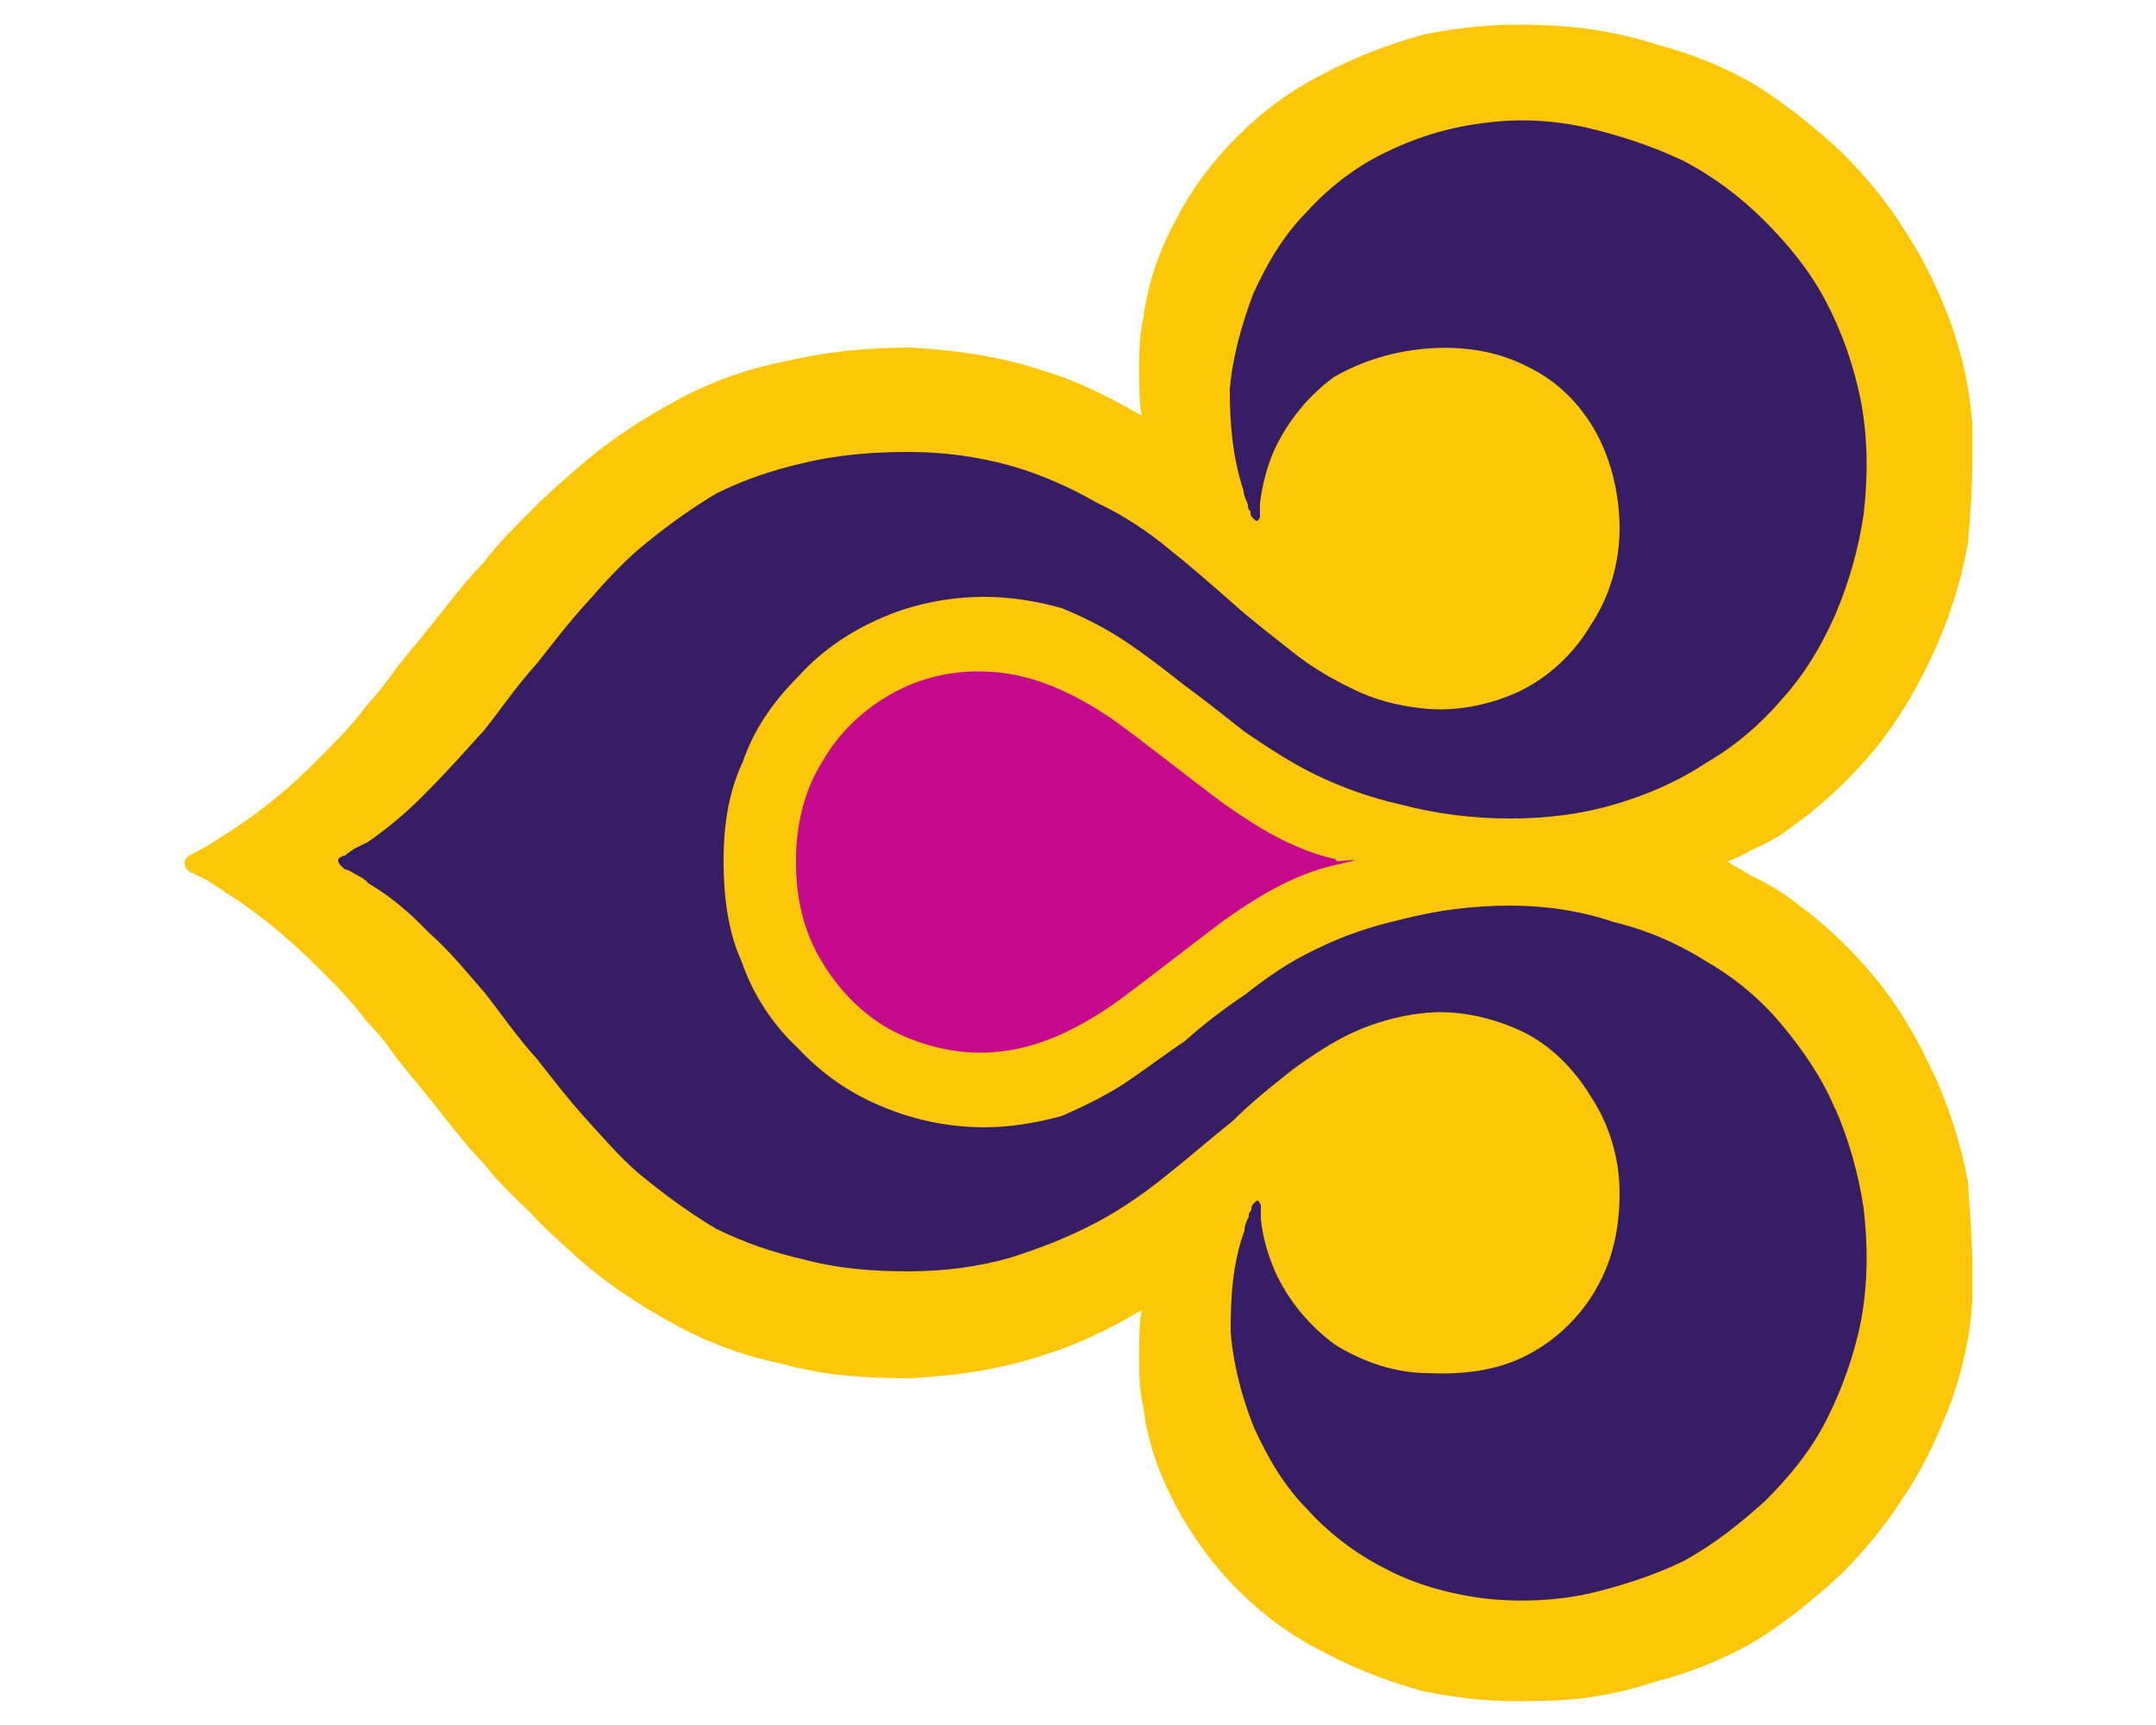 <?xml version="1.0" encoding="UTF-8"?><svg id="a" xmlns="http://www.w3.org/2000/svg" viewBox="0 0 25 20"><defs><style>.b{fill:#fbc707;}.c{fill:#c60a8d;}.d{fill:#361d66;}</style></defs><path class="b" d="M22.41,12.43c-.18-.4-.4-.77-.68-1.11-.26-.31-.56-.6-.89-.84-.16-.13-.35-.24-.54-.33-.08-.05-.19-.11-.27-.16,.08-.03,.19-.08,.27-.13,.19-.08,.38-.19,.54-.32,.33-.24,.62-.52,.89-.84,.27-.33,.49-.7,.68-1.11s.33-.84,.41-1.3c.03-.32,.05-.65,.05-.95v-.43c-.03-.39-.11-.77-.24-1.14-.13-.35-.3-.73-.52-1.06-.21-.35-.47-.66-.76-.95-.3-.28-.63-.54-.97-.76-.37-.22-.77-.38-1.19-.49-.44-.14-.89-.21-1.35-.22-.45-.02-.89,.02-1.33,.11-.4,.11-.8,.26-1.17,.46-.38,.19-.7,.43-1,.73-.28,.28-.52,.6-.7,.95-.19,.35-.33,.73-.38,1.14-.05,.22-.05,.41-.05,.62,0,.19,0,.35,.03,.52-.38-.22-.76-.41-1.14-.52-.46-.16-1-.24-1.54-.27-.52,0-1,.05-1.46,.16-.45,.09-.87,.24-1.27,.46-.35,.19-.73,.43-1.08,.73-.22,.19-.44,.38-.65,.6,0,0-.33,.32-.49,.54-.19,.19-.38,.44-.57,.68l-.44,.54c-.11,.16-.22,.3-.35,.44-.16,.22-.35,.41-.54,.6-.32,.33-.67,.62-1.06,.87l-.25,.16-.15,.08c-.05,.03-.11,.05-.11,.11,0,.08,.05,.11,.11,.13l.16,.08,.24,.16c.38,.24,.73,.54,1.06,.87,.19,.19,.38,.38,.54,.6,.13,.13,.24,.27,.35,.43l.44,.54c.19,.24,.38,.49,.57,.68,.16,.22,.49,.52,.49,.52,.22,.24,.44,.43,.65,.62,.35,.3,.73,.54,1.08,.73,.4,.22,.83,.37,1.27,.46,.46,.13,.95,.16,1.46,.16,.54-.03,1.08-.11,1.54-.27,.38-.11,.76-.3,1.14-.52-.03,.16-.03,.33-.03,.52,0,.22,0,.41,.05,.62,.05,.41,.19,.78,.38,1.14,.19,.35,.43,.68,.7,.95,.3,.3,.62,.54,1,.73,.35,.19,.76,.35,1.17,.46,.44,.09,.88,.13,1.33,.11,.49,0,.92-.08,1.35-.22,.42-.11,.82-.27,1.19-.49,.35-.22,.68-.49,.97-.76,.3-.3,.54-.6,.76-.95,.22-.33,.38-.7,.52-1.06,.13-.38,.22-.76,.24-1.17v-.41c0-.3-.03-.62-.05-.95-.08-.44-.22-.88-.41-1.29"/><path class="d" d="M21.28,12.86c-.15-.36-.37-.68-.62-.98-.24-.29-.54-.54-.87-.73-.33-.21-.7-.37-1.08-.46-.38-.13-.79-.19-1.19-.19-.44,0-.84,.05-1.27,.16-.35,.08-.68,.19-1,.35-.3,.14-.57,.33-.81,.52-.24,.16-.49,.35-.7,.54-.24,.16-.46,.33-.7,.49-.23,.15-.48,.27-.73,.38-.3,.08-.6,.13-.89,.13-.41,0-.81-.08-1.19-.24-.37-.15-.7-.38-.98-.68-.29-.27-.52-.62-.65-1-.16-.35-.21-.76-.21-1.17,0-.38,.05-.78,.22-1.14,.13-.38,.35-.7,.65-1,.27-.3,.6-.52,.97-.68s.78-.24,1.19-.24c.3,0,.6,.05,.89,.13,.27,.11,.52,.24,.73,.38,.24,.16,.46,.33,.7,.52,.22,.16,.46,.35,.7,.54,.24,.16,.52,.35,.81,.49,.33,.16,.65,.27,1,.35,.42,.11,.84,.16,1.27,.16,.41,0,.81-.05,1.19-.16,.38-.11,.75-.27,1.08-.49,.33-.19,.62-.44,.87-.73,.27-.3,.46-.62,.62-.98,.16-.38,.27-.76,.33-1.17,.05-.43,.05-.87-.03-1.3-.08-.41-.22-.81-.41-1.17s-.44-.66-.71-.93c-.28-.28-.6-.52-.95-.7-.36-.17-.73-.29-1.11-.38-.4-.09-.81-.11-1.22-.05-.4,.05-.78,.17-1.14,.35-.33,.16-.65,.41-.89,.68-.27,.27-.46,.6-.62,.95-.13,.35-.24,.73-.27,1.11,0,.38,.03,.78,.16,1.17,0,.05,.03,.11,.05,.16,0,.03,0,.05,.03,.08,0,.03,0,.05,.03,.08,0,0,.03,.03,.05,.03,0,0,.03-.03,.03-.05v-.16c.03-.22,.08-.41,.16-.6,.16-.35,.41-.65,.7-.86,.33-.19,.7-.3,1.09-.33,.41-.03,.81,.03,1.17,.22,.33,.16,.6,.43,.78,.76s.27,.73,.27,1.11-.11,.78-.33,1.11c-.2,.34-.49,.61-.84,.78-.35,.16-.76,.24-1.14,.19-.27-.03-.54-.1-.78-.22-.25-.12-.49-.26-.7-.43-.24-.19-.49-.38-.7-.57-.25-.22-.49-.43-.73-.62-.25-.21-.54-.4-.84-.54-.31-.18-.65-.33-1-.43-.39-.11-.79-.16-1.19-.16s-.81,.03-1.22,.13c-.35,.08-.68,.19-1,.35-.27,.16-.54,.35-.81,.57-.24,.19-.46,.43-.68,.68-.22,.24-.41,.49-.6,.73-.22,.24-.41,.52-.6,.76-.22,.24-.41,.46-.65,.7-.21,.22-.43,.41-.7,.6l-.16,.08s-.08,.05-.11,.08c-.03,0-.08,.03-.08,.05,0,.05,.05,.08,.08,.11,.03,0,.08,.03,.11,.05,.05,.03,.11,.05,.16,.11,.27,.16,.49,.35,.7,.57,.25,.22,.44,.46,.65,.7,.19,.24,.38,.52,.6,.76,.19,.24,.38,.49,.6,.73,.22,.24,.43,.49,.68,.68,.27,.22,.54,.41,.81,.57,.33,.16,.65,.27,1,.35,.41,.11,.81,.14,1.22,.14s.81-.05,1.19-.16c.35-.11,.68-.24,1-.41,.3-.16,.57-.35,.84-.57,.24-.19,.49-.41,.73-.6,.22-.22,.46-.41,.7-.6,.22-.16,.46-.32,.7-.43s.52-.19,.78-.22c.38-.05,.78,.03,1.14,.19s.65,.46,.84,.78c.22,.33,.33,.73,.33,1.11,0,.41-.08,.78-.27,1.11-.18,.32-.46,.59-.78,.76-.35,.19-.76,.24-1.17,.22-.38,0-.76-.13-1.08-.33-.3-.22-.55-.52-.7-.86-.08-.19-.14-.39-.16-.6v-.16s-.03-.05-.03-.05c-.03,0-.05,.03-.05,.03-.03,.03-.03,.05-.03,.08-.03,.03-.03,.05-.03,.08-.03,.05-.05,.11-.05,.16-.14,.38-.16,.78-.16,1.17,.03,.38,.13,.76,.27,1.11,.16,.35,.35,.68,.62,.95,.24,.27,.57,.52,.89,.68,.35,.19,.76,.3,1.14,.35,.41,.05,.84,.03,1.22-.05,.38-.09,.76-.21,1.11-.38,.35-.19,.65-.43,.95-.7,.27-.27,.52-.57,.7-.92s.33-.76,.41-1.17c.08-.43,.08-.87,.03-1.3-.06-.4-.17-.79-.33-1.16"/><path class="c" d="M15.51,9.99l-.03-.03c-.49-.11-.92-.38-1.3-.65-.43-.32-.84-.65-1.25-.95-.43-.3-.92-.54-1.43-.57-.42-.03-.83,.06-1.19,.27-.33,.19-.6,.46-.78,.78-.22,.35-.3,.76-.3,1.14v.03c0,.38,.08,.78,.3,1.14,.19,.32,.46,.6,.78,.78,.35,.19,.78,.3,1.19,.27,.52-.03,1-.27,1.43-.57,.41-.3,.81-.62,1.25-.95,.38-.27,.81-.54,1.3-.65s.03-.03,.03-.05Z"/></svg>